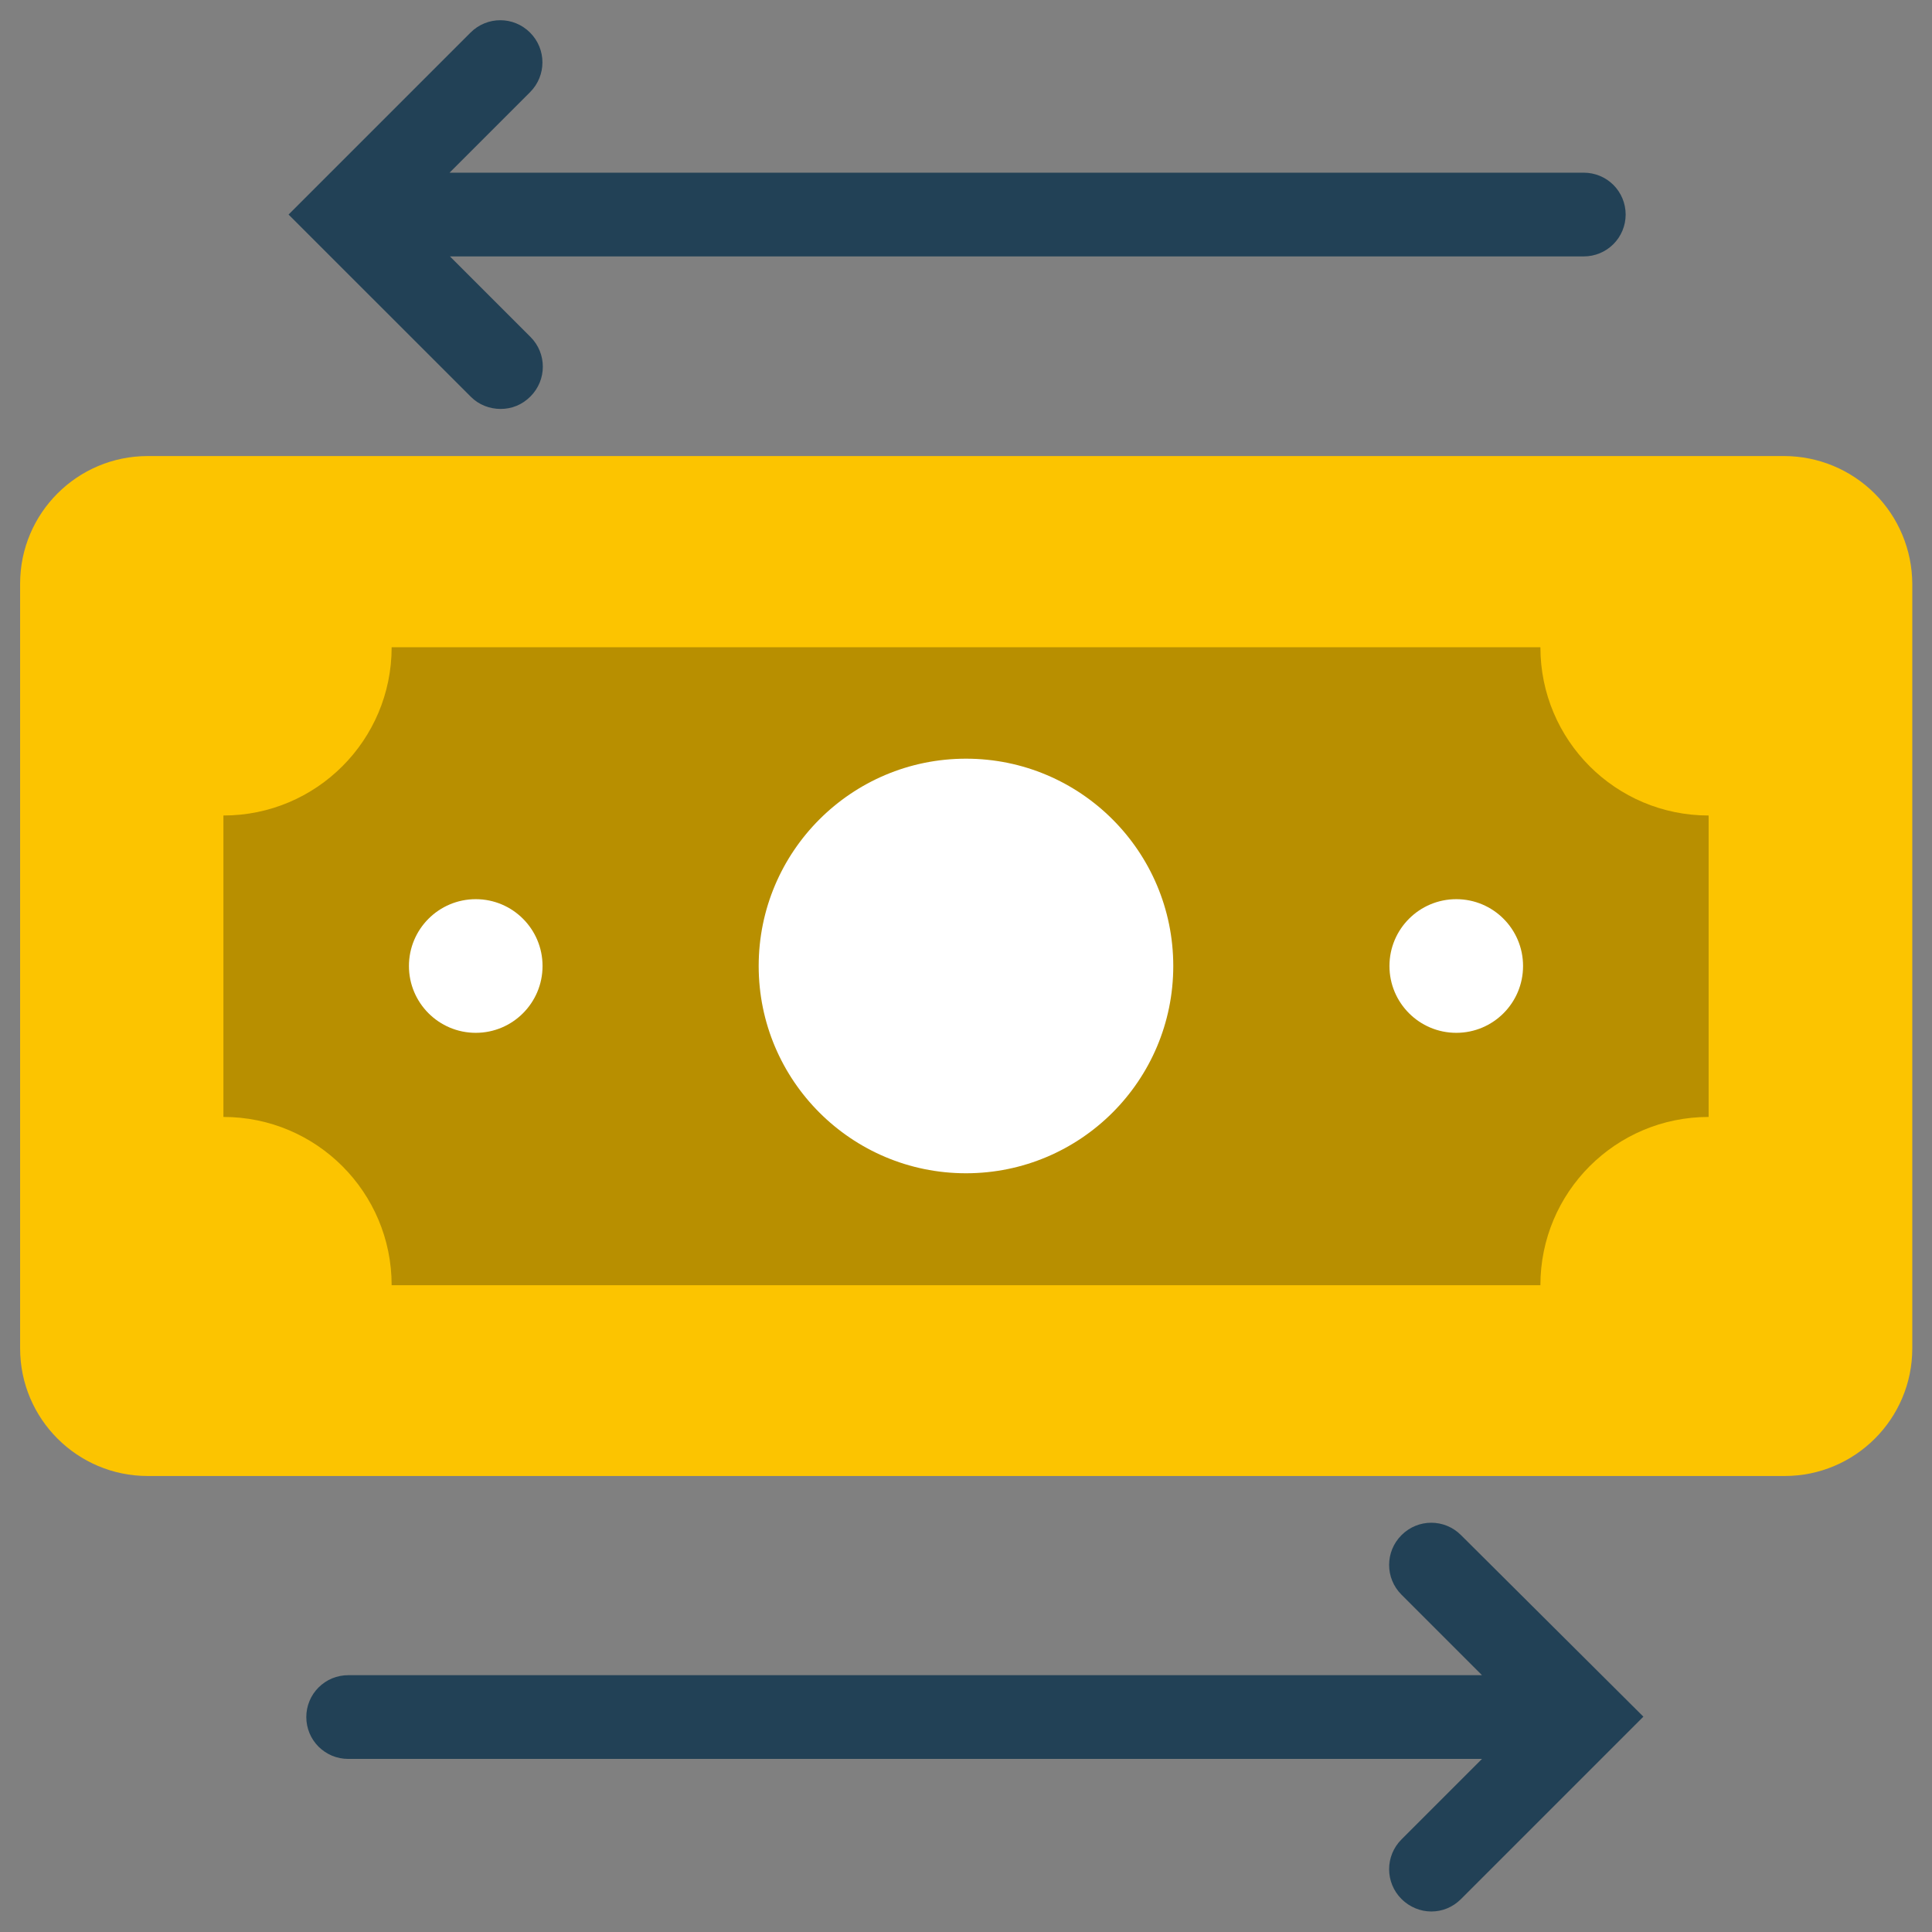<svg width="39" height="39" viewBox="0 0 39 39" fill="none" xmlns="http://www.w3.org/2000/svg">
<rect x="0" y="0" width="39" height="39" fill="#808080" stroke="none"/>
<g clip-path="url(#clip0_5600_30340)">
<path d="M36.018 9.206H2.982C1.56 9.206 0.406 10.36 0.406 11.782V27.219C0.406 28.641 1.56 29.795 2.982 29.795H36.026C37.448 29.795 38.602 28.641 38.602 27.219V11.782C38.598 11.098 38.325 10.444 37.841 9.961C37.357 9.479 36.702 9.207 36.018 9.206Z" fill="#FCC400"/>
<path d="M31.095 13.065H7.906C7.906 14.942 6.387 16.462 4.51 16.462V22.547C6.387 22.547 7.906 24.067 7.906 25.944H31.095C31.095 24.067 32.614 22.547 34.491 22.547V16.462C32.614 16.462 31.095 14.942 31.095 13.065Z" fill="#B88F00"/>
<path d="M19.5 23.684C21.811 23.684 23.684 21.811 23.684 19.5C23.684 17.189 21.811 15.315 19.5 15.315C17.189 15.315 15.315 17.189 15.315 19.5C15.315 21.811 17.189 23.684 19.5 23.684Z" fill="white"/>
<path d="M10.107 8.255C10.326 8.255 10.538 8.174 10.708 8.003C11.041 7.67 11.041 7.134 10.708 6.801L9.083 5.176H31.971C32.196 5.176 32.41 5.087 32.569 4.928C32.727 4.77 32.816 4.555 32.816 4.331C32.816 4.106 32.727 3.892 32.569 3.733C32.41 3.575 32.196 3.486 31.971 3.486H9.075L10.7 1.861C11.033 1.527 11.033 0.991 10.7 0.658C10.367 0.325 9.831 0.325 9.498 0.658L5.825 4.331L9.506 8.011C9.668 8.174 9.888 8.255 10.107 8.255ZM29.493 30.989C29.16 30.655 28.624 30.655 28.291 30.989C27.958 31.322 27.958 31.858 28.291 32.191L29.916 33.816H7.028C6.917 33.816 6.807 33.838 6.704 33.88C6.602 33.923 6.509 33.985 6.43 34.064C6.352 34.142 6.289 34.235 6.247 34.338C6.205 34.44 6.183 34.55 6.183 34.661C6.183 34.772 6.205 34.882 6.247 34.984C6.289 35.087 6.352 35.18 6.43 35.259C6.509 35.337 6.602 35.399 6.704 35.442C6.807 35.484 6.917 35.506 7.028 35.506H29.916L28.291 37.131C27.958 37.464 27.958 38.001 28.291 38.334C28.453 38.496 28.673 38.586 28.892 38.586C29.111 38.586 29.323 38.504 29.493 38.334L33.174 34.653L29.493 30.989Z" fill="#224156"/>
<path d="M9.604 20.849C10.348 20.849 10.952 20.245 10.952 19.5C10.952 18.755 10.348 18.151 9.604 18.151C8.859 18.151 8.255 18.755 8.255 19.5C8.255 20.245 8.859 20.849 9.604 20.849Z" fill="white"/>
<path d="M29.397 20.849C30.142 20.849 30.745 20.245 30.745 19.5C30.745 18.755 30.142 18.151 29.397 18.151C28.652 18.151 28.048 18.755 28.048 19.5C28.048 20.245 28.652 20.849 29.397 20.849Z" fill="white"/>
</g>
<defs>
<clipPath id="clip0_5600_30340">
<rect width="39" height="39" fill="white"/>
</clipPath>
</defs>
</svg>
